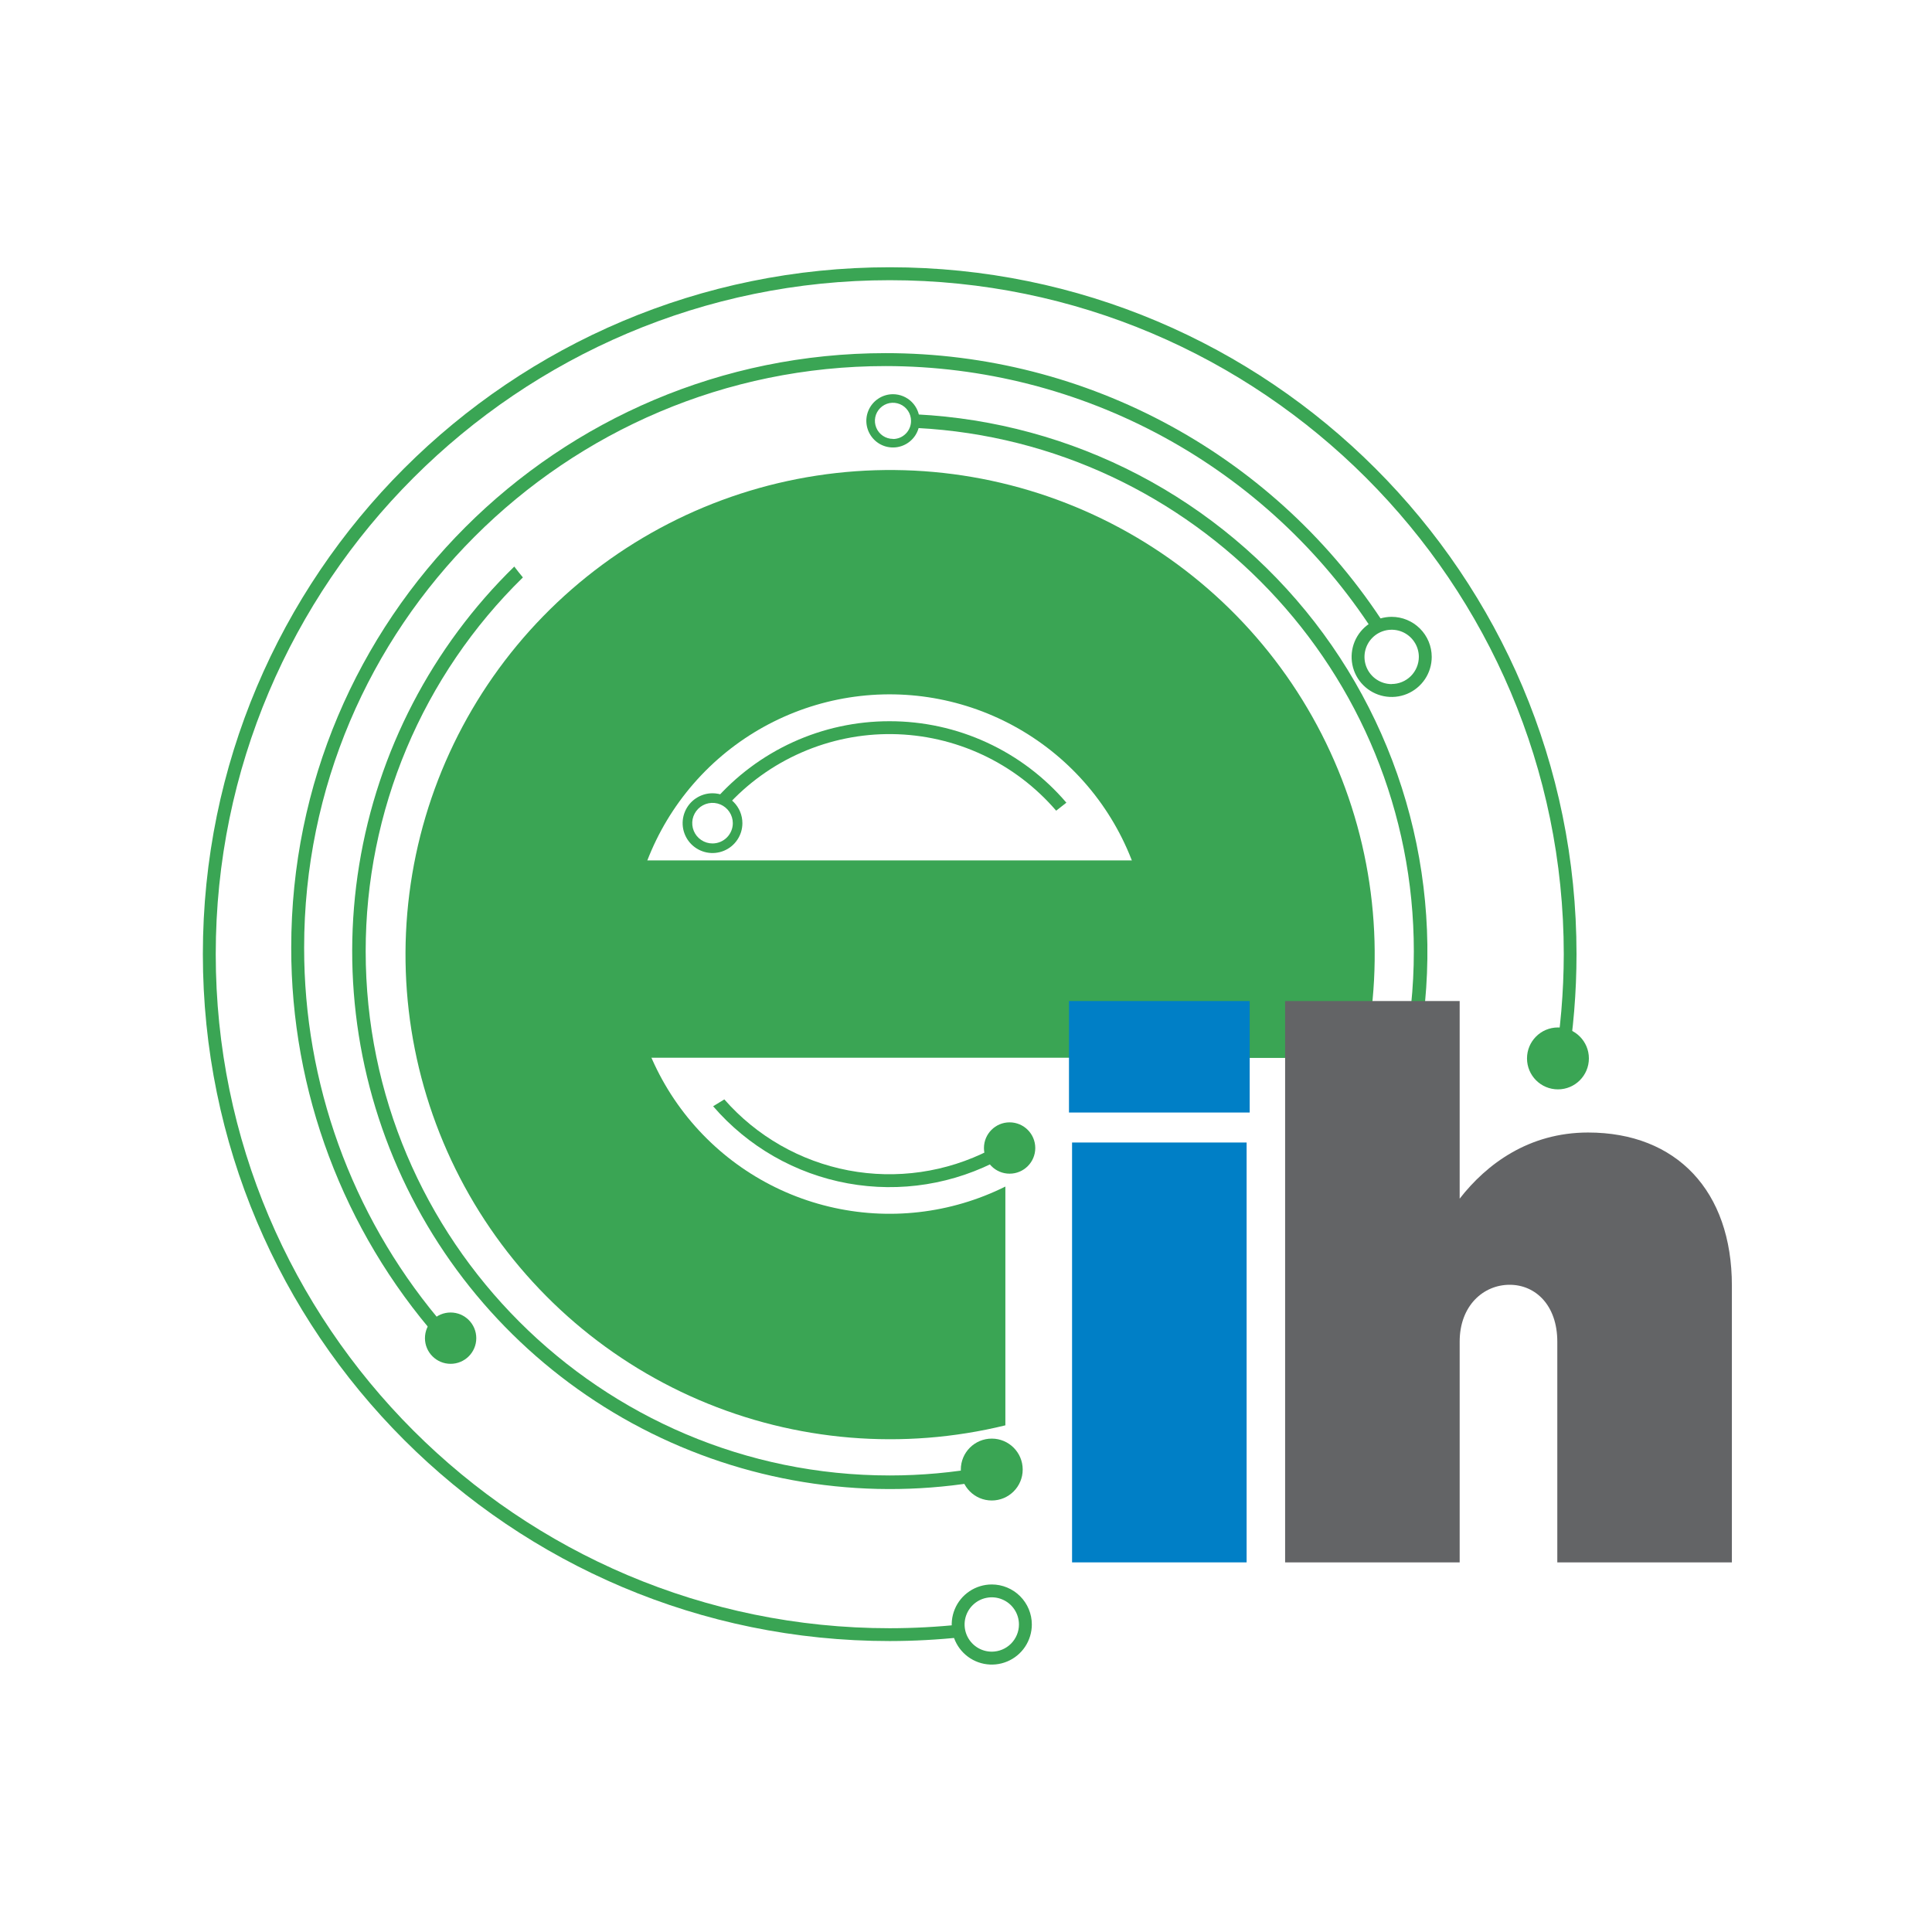 <svg width="69" height="69" viewBox="0 0 69 69" fill="none" xmlns="http://www.w3.org/2000/svg">
<path d="M48.36 30.729H15.789V37.776H48.36V30.729Z" fill="#3aa554"/>
<path d="M35.906 42.377C33.953 43.349 31.721 43.603 29.601 43.092C27.48 42.582 25.608 41.341 24.311 39.587C23.015 37.834 22.378 35.679 22.513 33.503C22.647 31.326 23.544 29.266 25.046 27.685C26.548 26.104 28.559 25.103 30.726 24.857C32.893 24.611 35.077 25.137 36.895 26.342C38.713 27.546 40.048 29.353 40.666 31.444C41.285 33.536 41.146 35.778 40.276 37.778H48.7C49.5 34.105 49.083 30.271 47.511 26.857C45.94 23.442 43.299 20.632 39.989 18.852C36.678 17.071 32.878 16.416 29.163 16.987C25.448 17.557 22.019 19.322 19.395 22.013C16.772 24.705 15.096 28.178 14.621 31.907C14.146 35.635 14.898 39.417 16.762 42.681C18.628 45.945 21.504 48.512 24.958 49.996C28.412 51.48 32.255 51.799 35.906 50.905V42.377Z" fill="#3aa554"/>
<path d="M35.35 41.07C33.795 41.869 32.017 42.126 30.299 41.799C28.581 41.471 27.022 40.58 25.869 39.264L25.469 39.509C26.71 40.95 28.408 41.922 30.279 42.263C32.149 42.604 34.08 42.294 35.75 41.385L35.372 41.233L35.35 41.07Z" fill="#3aa554"/>
<path d="M31.769 25.758C30.58 25.757 29.405 26.011 28.324 26.503C27.242 26.996 26.279 27.715 25.499 28.612L25.943 28.808C26.689 27.98 27.604 27.321 28.625 26.875C29.646 26.428 30.75 26.204 31.864 26.218C32.979 26.232 34.077 26.483 35.087 26.955C36.097 27.427 36.994 28.108 37.72 28.953L38.085 28.667C37.305 27.754 36.337 27.021 35.246 26.519C34.156 26.016 32.969 25.757 31.769 25.758Z" fill="#3aa554"/>
<path d="M35.42 53.589C36.03 53.589 36.525 53.094 36.525 52.484C36.525 51.873 36.03 51.379 35.42 51.379C34.81 51.379 34.315 51.873 34.315 52.484C34.315 53.094 34.81 53.589 35.42 53.589Z" fill="#3aa554"/>
<path d="M55.641 38.906C56.251 38.906 56.746 38.411 56.746 37.8C56.746 37.19 56.251 36.695 55.641 36.695C55.03 36.695 54.536 37.19 54.536 37.8C54.536 38.411 55.03 38.906 55.641 38.906Z" fill="#3aa554"/>
<path d="M35.422 56.588C35.139 56.588 34.862 56.672 34.626 56.829C34.391 56.986 34.207 57.209 34.099 57.471C33.99 57.732 33.962 58.02 34.017 58.297C34.072 58.575 34.209 58.83 34.409 59.03C34.609 59.23 34.864 59.367 35.142 59.422C35.419 59.477 35.707 59.449 35.968 59.34C36.23 59.232 36.453 59.048 36.61 58.813C36.767 58.577 36.851 58.3 36.851 58.017C36.851 57.638 36.7 57.275 36.432 57.007C36.164 56.739 35.8 56.588 35.422 56.588ZM35.422 58.988C35.23 58.988 35.042 58.932 34.882 58.825C34.722 58.718 34.598 58.567 34.524 58.39C34.45 58.212 34.431 58.017 34.468 57.829C34.506 57.641 34.598 57.467 34.734 57.332C34.869 57.196 35.042 57.103 35.231 57.066C35.419 57.028 35.614 57.047 35.791 57.121C35.969 57.194 36.121 57.319 36.227 57.478C36.334 57.638 36.391 57.825 36.391 58.017C36.391 58.275 36.288 58.521 36.107 58.703C35.925 58.885 35.679 58.987 35.422 58.988Z" fill="#3aa554"/>
<path d="M31.777 9.545C18.229 9.545 7.245 20.529 7.245 34.077C7.245 47.625 18.229 58.609 31.777 58.609C32.643 58.608 33.508 58.561 34.369 58.469C34.334 58.36 34.316 58.245 34.316 58.13C34.316 58.092 34.319 58.053 34.323 58.015C33.477 58.105 32.627 58.15 31.777 58.151C18.504 58.151 7.705 47.352 7.705 34.079C7.705 20.806 18.504 10.007 31.777 10.007C45.05 10.007 55.849 20.806 55.849 34.079C55.847 35.433 55.732 36.785 55.504 38.119H55.972C56.193 36.784 56.304 35.433 56.304 34.079C56.309 20.529 45.325 9.545 31.777 9.545Z" fill="#3aa554"/>
<path d="M49.702 22.03C49.419 22.03 49.142 22.114 48.907 22.272C48.672 22.429 48.489 22.652 48.38 22.914C48.272 23.175 48.244 23.463 48.299 23.74C48.354 24.018 48.49 24.273 48.691 24.473C48.891 24.673 49.145 24.809 49.423 24.864C49.7 24.919 49.988 24.891 50.25 24.783C50.511 24.674 50.734 24.491 50.892 24.256C51.049 24.021 51.133 23.744 51.133 23.461C51.133 23.082 50.982 22.718 50.714 22.45C50.445 22.181 50.081 22.03 49.702 22.03ZM49.702 24.432C49.51 24.432 49.322 24.375 49.163 24.268C49.003 24.162 48.879 24.01 48.805 23.832C48.732 23.655 48.713 23.46 48.75 23.272C48.788 23.084 48.88 22.91 49.016 22.775C49.151 22.639 49.325 22.547 49.513 22.509C49.701 22.472 49.896 22.491 50.074 22.564C50.251 22.638 50.403 22.762 50.509 22.922C50.616 23.081 50.673 23.269 50.673 23.461C50.672 23.718 50.569 23.964 50.387 24.146C50.205 24.327 49.959 24.429 49.702 24.429V24.432Z" fill="#3aa554"/>
<path d="M49.495 22.377C47.575 19.381 44.933 16.917 41.811 15.211C38.689 13.504 35.188 12.611 31.63 12.612C19.9 12.612 10.401 22.117 10.401 33.841C10.394 38.972 12.252 43.931 15.63 47.793V47.068C12.544 43.352 10.857 38.673 10.862 33.843C10.862 22.392 20.177 13.074 31.63 13.074C35.096 13.076 38.507 13.945 41.552 15.603C44.596 17.261 47.177 19.654 49.059 22.565C49.189 22.471 49.338 22.407 49.495 22.377Z" fill="#3aa554"/>
<path d="M32.738 14.799C32.752 14.96 32.76 15.123 32.764 15.286C42.627 15.804 50.494 23.988 50.494 33.974C50.495 35.273 50.36 36.567 50.093 37.837H50.59C51.144 35.126 51.106 32.327 50.478 29.631C49.85 26.936 48.648 24.408 46.953 22.22C45.257 20.033 43.11 18.237 40.657 16.956C38.203 15.675 35.502 14.94 32.738 14.799Z" fill="#3aa554"/>
<path d="M13.06 33.974C13.059 31.487 13.555 29.024 14.519 26.731C15.484 24.438 16.897 22.361 18.675 20.622C18.569 20.495 18.466 20.366 18.367 20.234C15.429 23.103 13.488 26.838 12.828 30.891C12.168 34.944 12.825 39.102 14.702 42.754C16.579 46.407 19.578 49.361 23.257 51.184C26.937 53.007 31.104 53.603 35.147 52.884V52.389C34.035 52.593 32.907 52.695 31.777 52.695C21.457 52.695 13.06 44.298 13.06 33.974Z" fill="#3aa554"/>
<path d="M36.057 41.917C36.563 41.917 36.974 41.507 36.974 41.001C36.974 40.495 36.563 40.084 36.057 40.084C35.551 40.084 35.141 40.495 35.141 41.001C35.141 41.507 35.551 41.917 36.057 41.917Z" fill="#3aa554"/>
<path d="M16.093 48.708C16.599 48.708 17.01 48.298 17.01 47.792C17.01 47.285 16.599 46.875 16.093 46.875C15.587 46.875 15.177 47.285 15.177 47.792C15.177 48.298 15.587 48.708 16.093 48.708Z" fill="#3aa554"/>
<path d="M25.447 28.331C25.236 28.331 25.03 28.394 24.854 28.511C24.679 28.628 24.542 28.795 24.461 28.99C24.38 29.185 24.359 29.4 24.4 29.607C24.442 29.814 24.543 30.004 24.692 30.153C24.842 30.302 25.032 30.404 25.239 30.445C25.446 30.486 25.66 30.465 25.855 30.384C26.05 30.304 26.217 30.167 26.334 29.991C26.452 29.816 26.514 29.61 26.514 29.399C26.514 29.116 26.402 28.844 26.202 28.644C26.002 28.444 25.73 28.331 25.447 28.331ZM25.447 30.123C25.304 30.123 25.164 30.081 25.045 30.001C24.925 29.921 24.833 29.808 24.778 29.676C24.723 29.543 24.709 29.398 24.736 29.257C24.765 29.117 24.834 28.988 24.935 28.886C25.036 28.785 25.165 28.716 25.306 28.688C25.446 28.66 25.592 28.674 25.724 28.729C25.857 28.784 25.97 28.877 26.049 28.996C26.129 29.115 26.172 29.255 26.172 29.399C26.172 29.591 26.095 29.775 25.959 29.911C25.823 30.047 25.639 30.123 25.447 30.123Z" fill="#3aa554"/>
<path d="M31.892 14.079C31.704 14.079 31.52 14.135 31.364 14.24C31.207 14.344 31.085 14.493 31.013 14.667C30.941 14.84 30.922 15.032 30.959 15.216C30.996 15.4 31.087 15.57 31.22 15.703C31.352 15.836 31.522 15.927 31.706 15.963C31.891 16 32.082 15.981 32.256 15.909C32.43 15.837 32.578 15.715 32.683 15.559C32.787 15.402 32.843 15.219 32.843 15.03C32.843 14.778 32.743 14.536 32.565 14.358C32.386 14.18 32.144 14.079 31.892 14.079ZM31.892 15.675C31.764 15.675 31.64 15.637 31.533 15.566C31.427 15.495 31.345 15.394 31.296 15.276C31.247 15.158 31.234 15.028 31.259 14.903C31.284 14.778 31.346 14.663 31.436 14.573C31.526 14.483 31.642 14.421 31.767 14.396C31.892 14.372 32.022 14.385 32.14 14.434C32.258 14.483 32.358 14.566 32.429 14.672C32.5 14.778 32.537 14.903 32.537 15.03C32.538 15.116 32.521 15.2 32.489 15.278C32.457 15.357 32.409 15.429 32.349 15.489C32.289 15.549 32.218 15.597 32.14 15.63C32.061 15.662 31.977 15.679 31.892 15.679V15.675Z" fill="#3aa554"/>
<path d="M38.178 39.733H44.632V35.751H38.178V39.733ZM38.288 55.799H44.522V40.804H38.288V55.799Z" fill="#007FC6"/>
<path d="M45.897 55.799H52.131V47.917C52.131 46.626 52.982 45.885 53.916 45.885C54.849 45.885 55.618 46.626 55.618 47.917V55.799H61.853V45.912C61.853 42.534 59.875 40.447 56.717 40.447C54.602 40.447 53.092 41.573 52.131 42.809V35.751H45.897V55.799Z" fill="#636466"/>
</svg>
